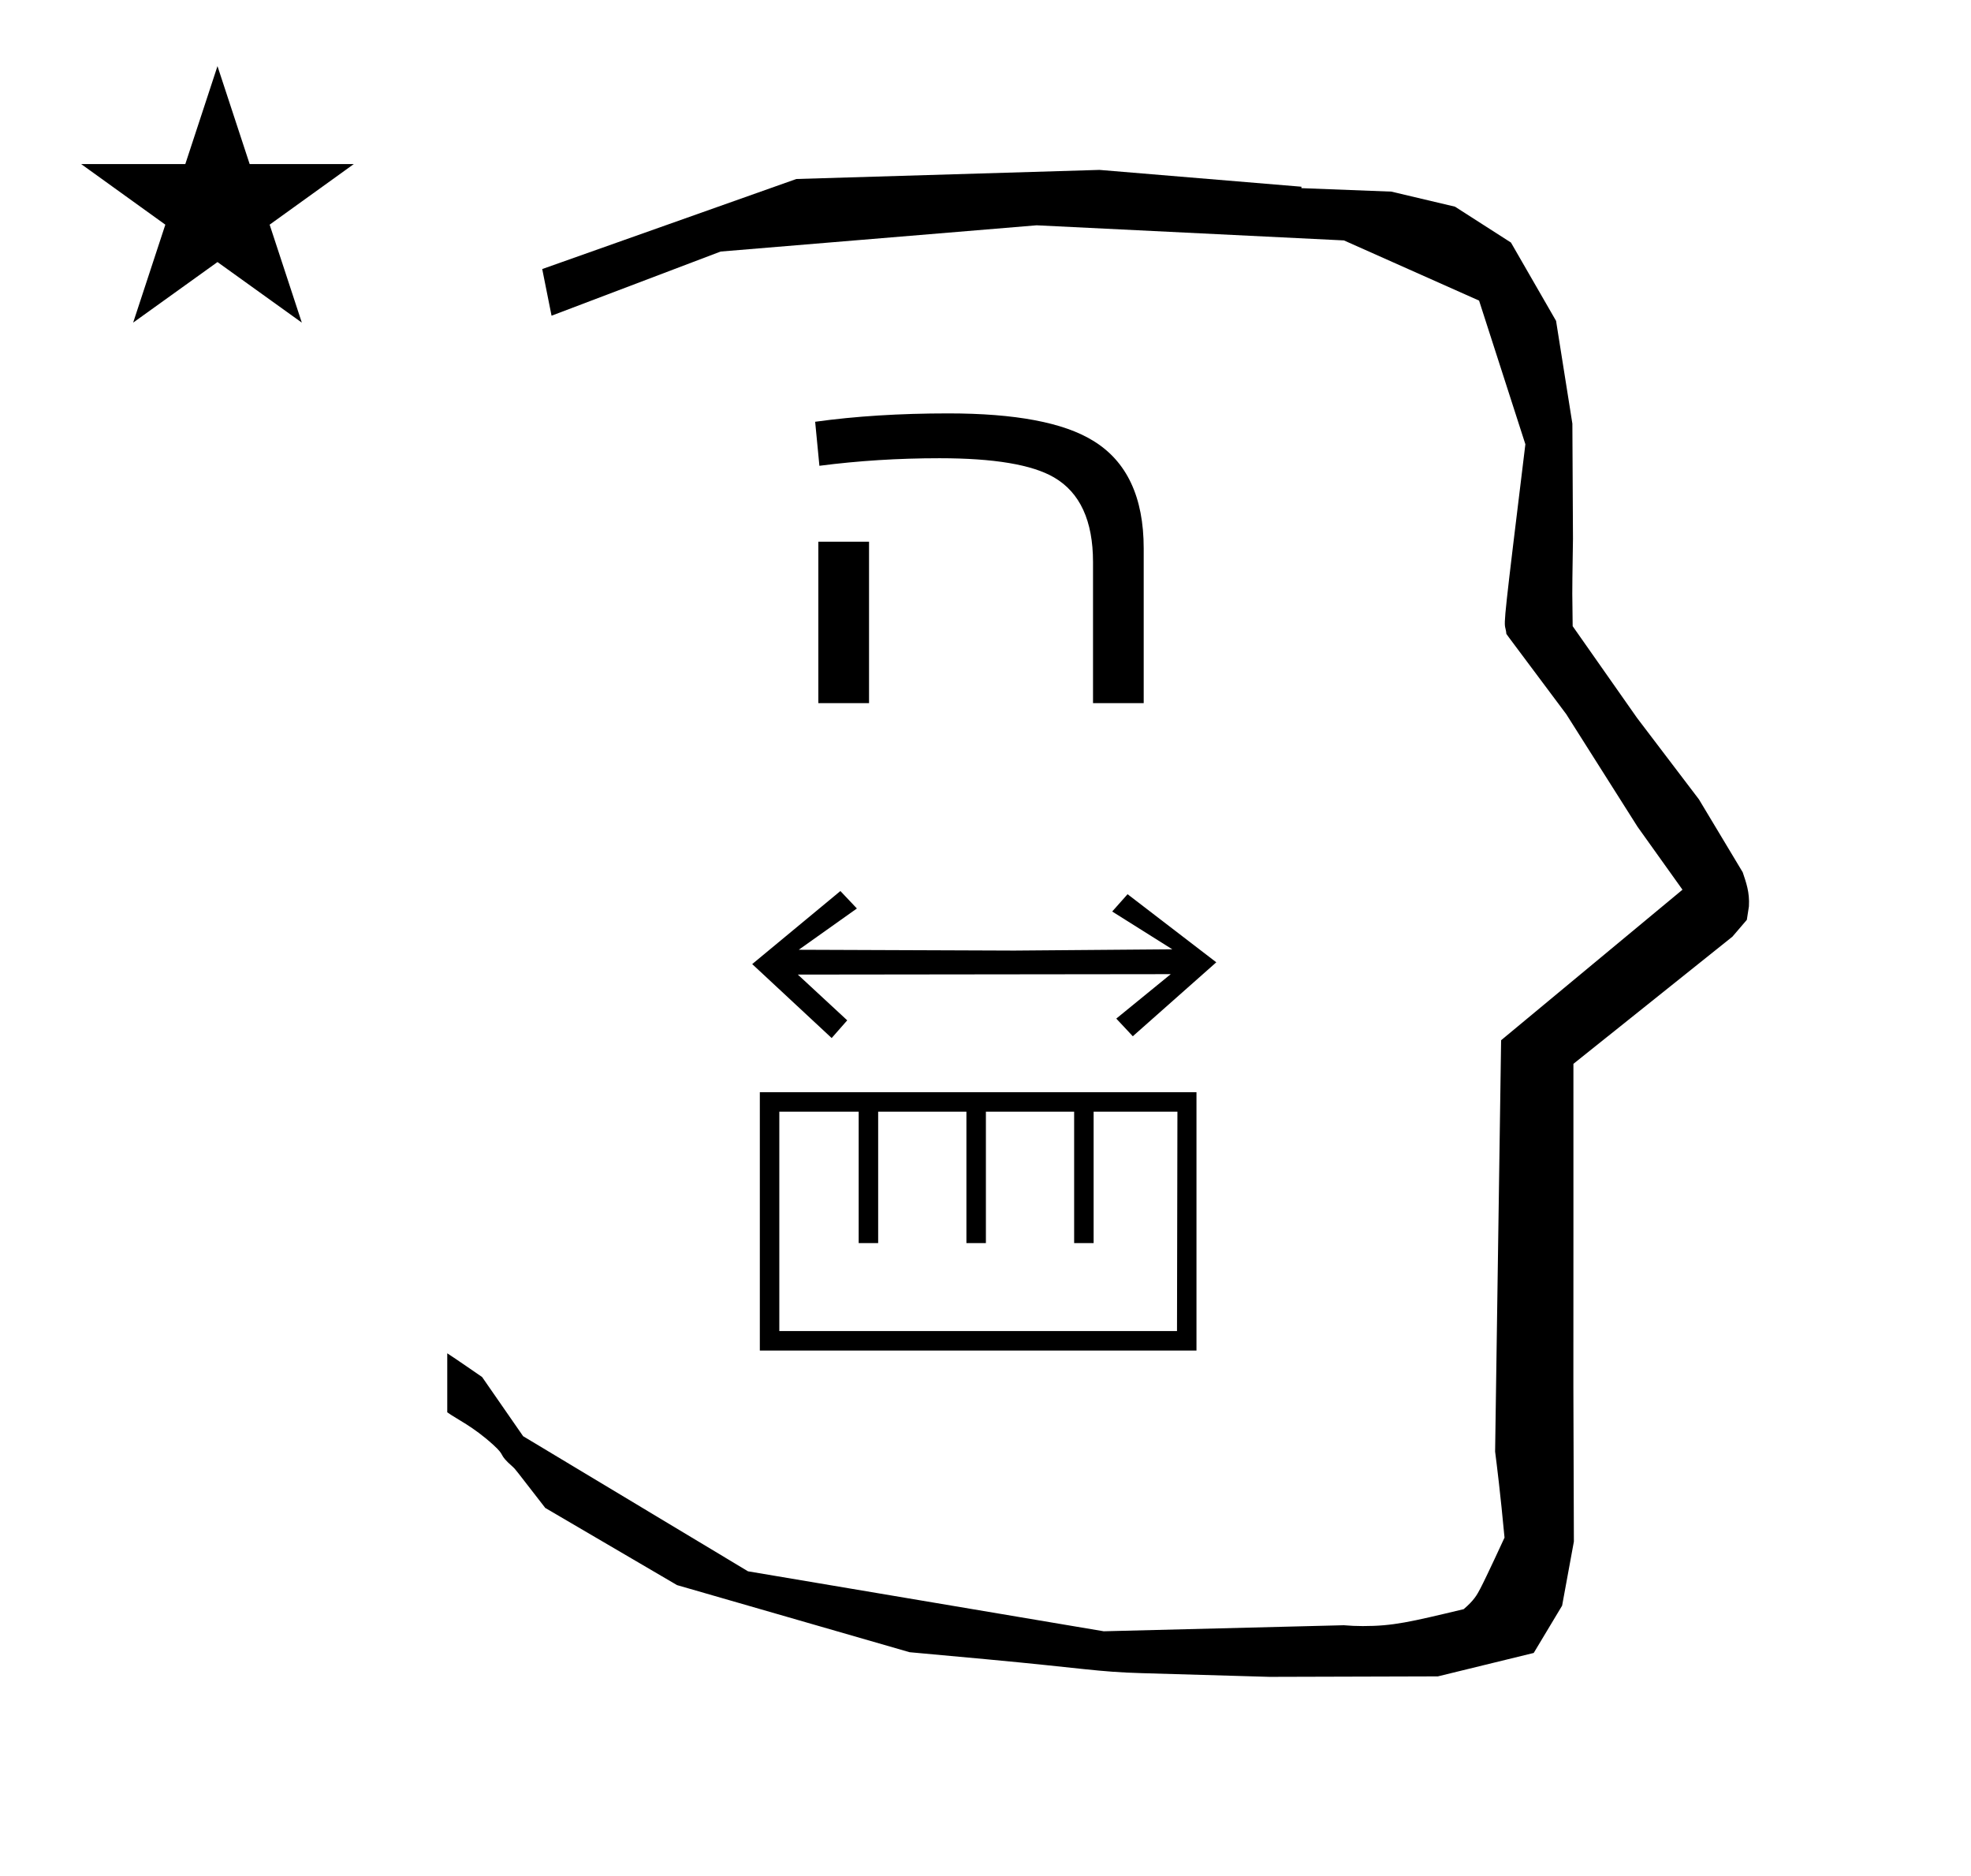 <?xml version="1.0" standalone="no"?>
<!DOCTYPE svg PUBLIC "-//W3C//DTD SVG 1.1//EN" "http://www.w3.org/Graphics/SVG/1.1/DTD/svg11.dtd" >
<svg xmlns="http://www.w3.org/2000/svg" xmlns:xlink="http://www.w3.org/1999/xlink" version="1.1" viewBox="-10 0 1051 1000">
  <g transform="matrix(1 0 0 -1 0 800)">
   <path fill="currentColor"
d="M828.399 483.872c0 9.499 0.36 25.483 0.36 28.905l-0.319 61.375l-8.695 54.78l-24.058 41.76l-29.835 19.125l-33.941 8.025l-47.95 1.851v0.765l-107.704 8.961l-161.614 -4.844l-135.511 -48.012l4.974 -24.871
l90.151 34.204l168.519 13.991l163.859 -8.058l72.058 -32.085l24.685 -76.583c-11.297 -92.723 -11.539 -94.709 -10.623 -98.197c0.273 -1.037 0.408 -1.988 0.495 -2.922c0.488 -0.642 1.134 -1.585 1.486 -2.056
l30.446 -40.733l38.043 -60.068l23.93 -33.502l-96.711 -80.25l-3.2 -219.288c0.963 -7.562 2.785 -22.011 5.018 -45.877c-0.129 -0.27 -9.651 -20.968 -12.835 -27.02c-1.806 -3.433 -3.364 -6.395 -8.945 -11.126
c-28.726 -6.872 -37.675 -9.013 -53.794 -9.013c-3.384 0 -6.778 0.143 -10.174 0.446l-127.95 -3.22l-189.706 31.974l-119.91 72.026l-21.873 31.545c-0.186 0.126 -14.954 10.348 -18.583 12.652v-31.463
c5.417 -3.871 13.507 -7.363 24.44 -17.25c7.326 -6.626 2.096 -4.456 10.624 -11.926c1.03 -0.902 1.03 -0.902 17.201 -21.806l70.264 -41.139l123.979 -35.769l40.835 -3.746
c52.826 -4.908 59.067 -6.732 83.047 -7.427l68.08 -1.973l89.761 0.254l51.107 12.491l15.138 25.207l6.277 34.16l-0.269 82.949l0.029 84.228l-0.006 87.519l84.784 67.802l7.686 8.967l1.115 7.195
c0.449 7.613 -1.525 12.802 -3.312 18.178l-23.33 38.844l-33.024 43.448l-34.318 48.902c-0.203 16.13 -0.203 16.13 -0.203 17.695zM33.295 712.521h55.515l17.161 52.226l17.16 -52.226h55.516l-44.867 -32.296
l17.161 -52.225l-44.97 32.296l-44.971 -32.296l17.161 52.225zM628 217.729h-232.834v-137.729h232.834v137.729zM405.555 90.389v116.951h42.32v-70.048h10.388v70.048h47.057v-70.048h10.388v70.048h47.057v-70.048h10.389v70.048h44.685
l-0.225 -116.951h-212.059zM391.101 286.027l42.369 -39.425l8.302 9.437l-26.34 24.392l198.851 0.232l-29.046 -23.696l8.812 -9.413l44.518 39.422l-47.306 36.307l-8.201 -9.228l32.052 -20.145l-84.291 -0.682l-114.9 0.436
l31.002 22.005l-8.796 9.303zM599.863 425.135h-27.029v75.149c0 22.074 -6.934 37.143 -20.803 45.204c-11.698 6.814 -32.029 10.222 -60.992 10.222c-21.981 0 -43.35 -1.344 -64.106 -4.031l-2.264 23.467
c21.415 2.974 45.096 4.463 71.04 4.463c35.661 0 61.37 -4.848 77.124 -14.541c18.02 -10.941 27.029 -30.087 27.029 -57.441v-82.491zM453.397 425.135h-27.03v86.091h27.03v-86.091z" />
  </g>

</svg>
